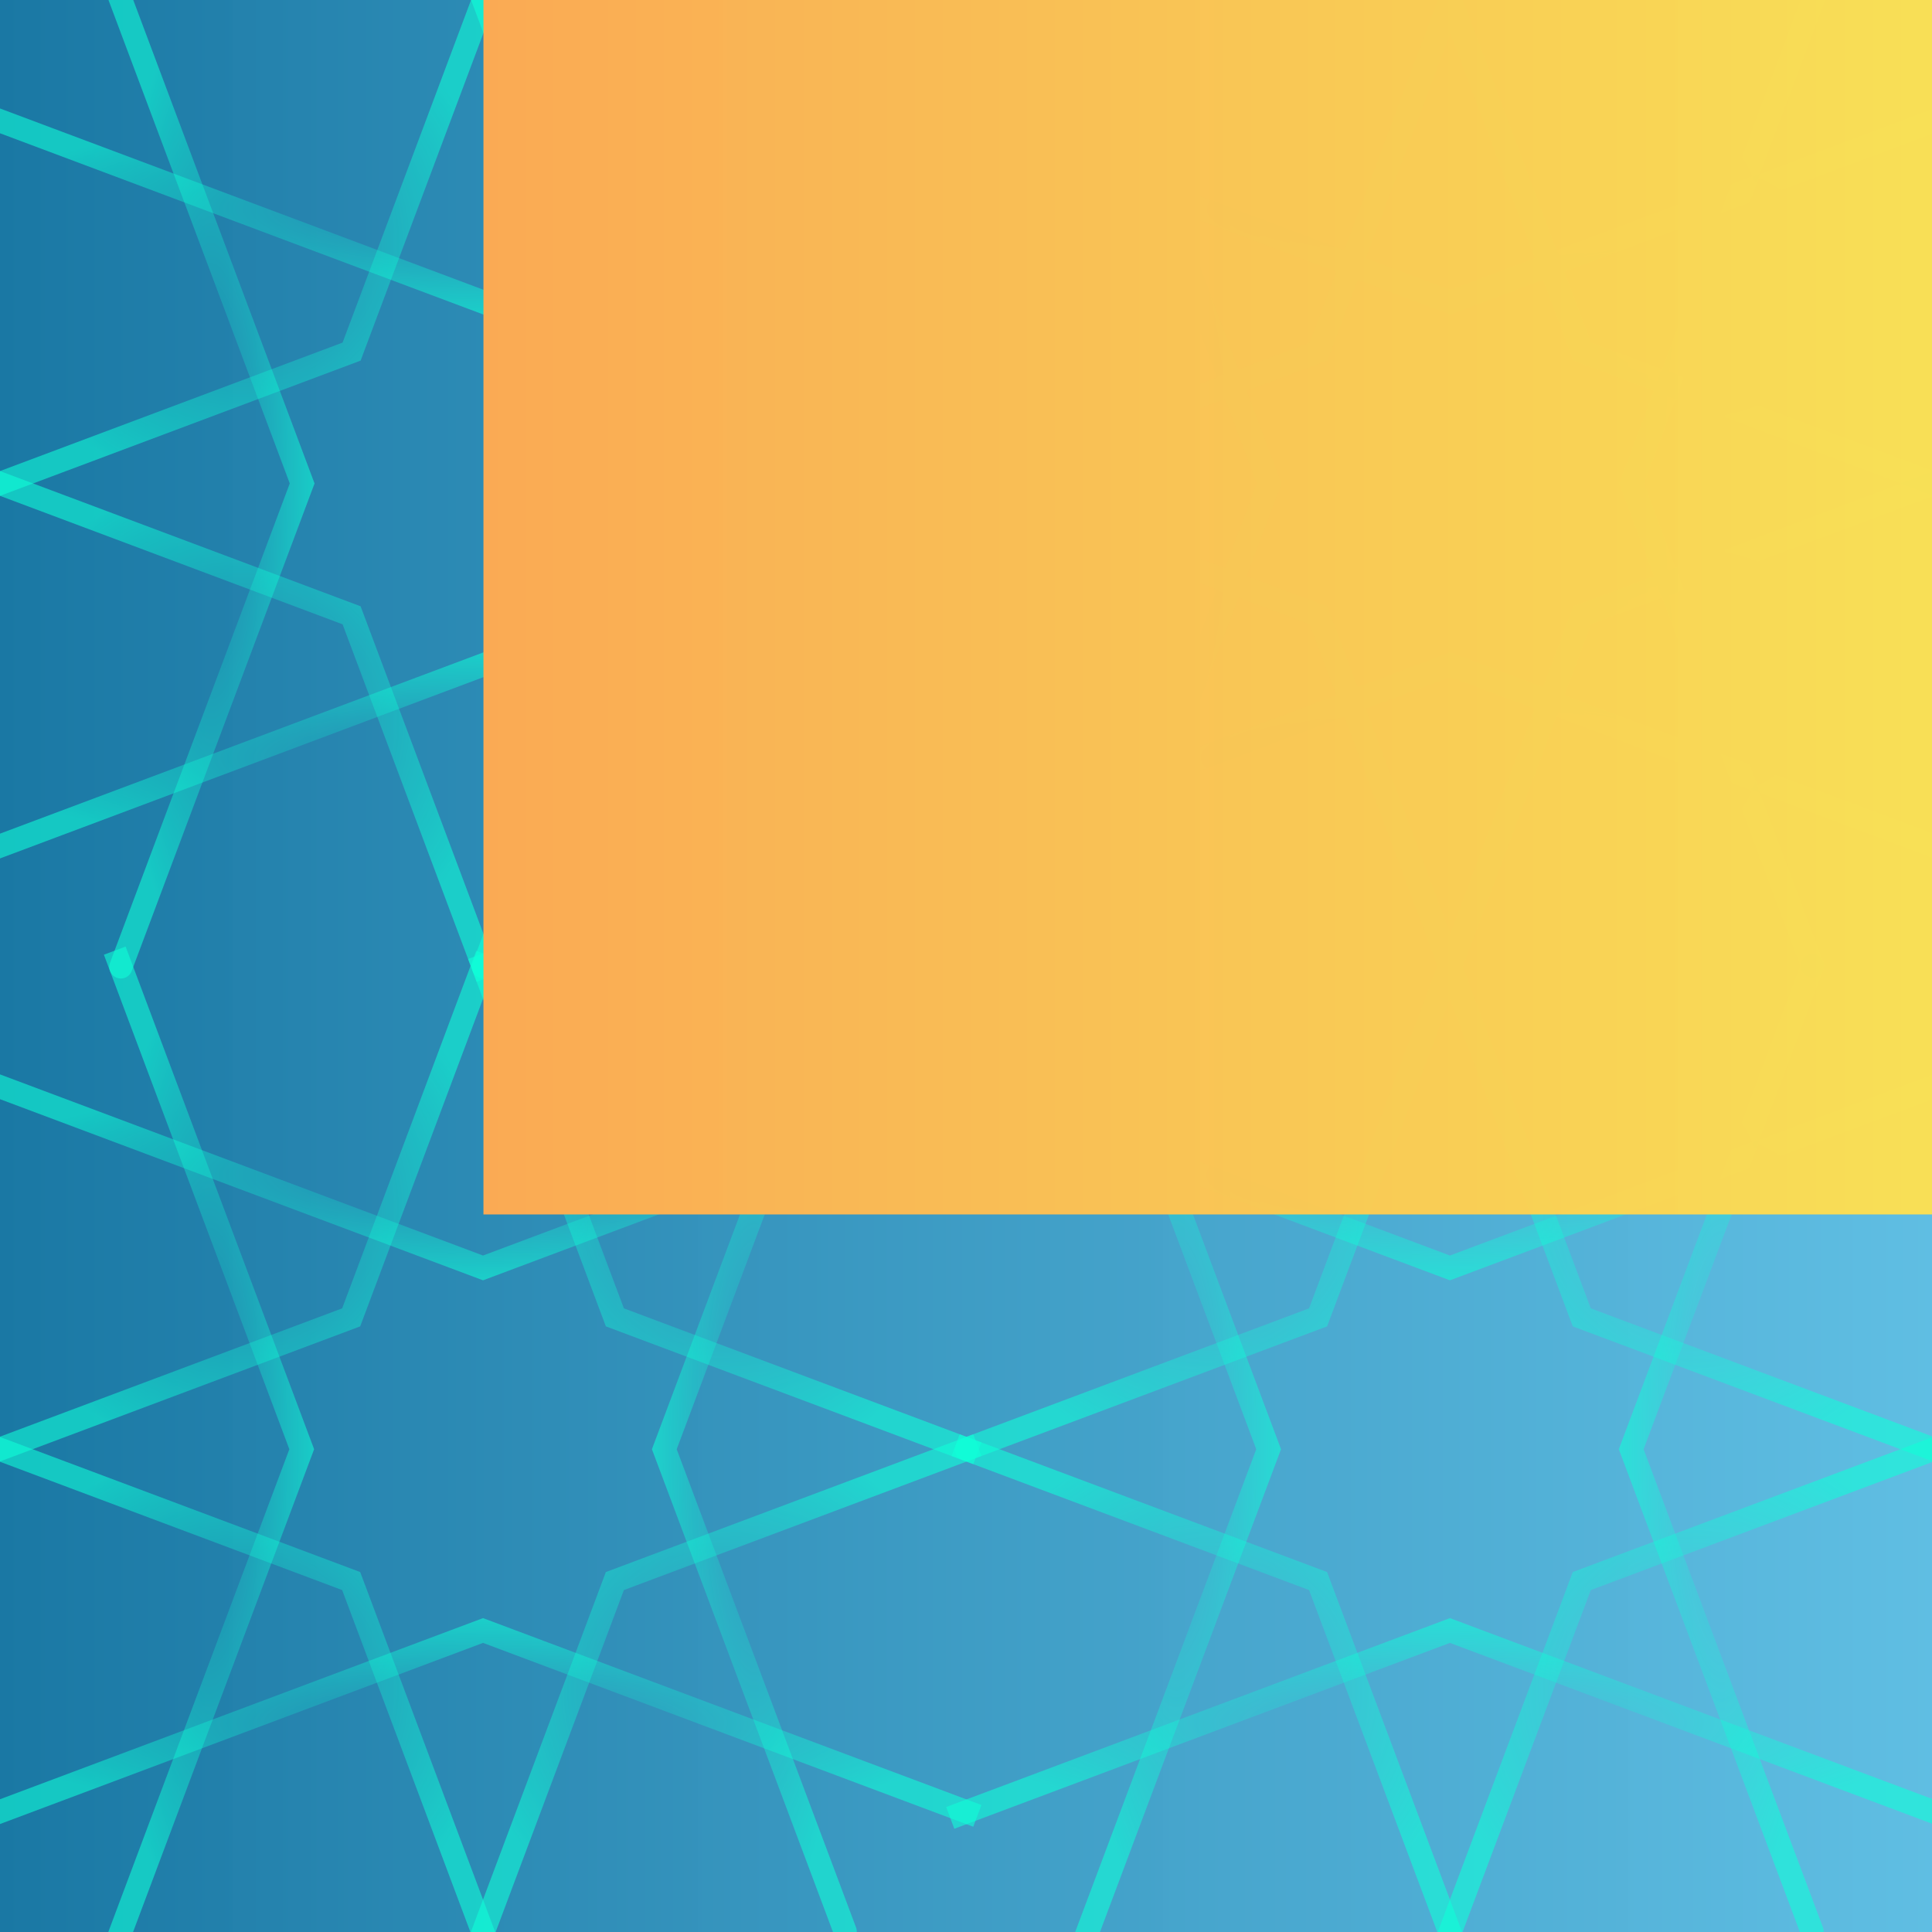 <?xml version="1.0" encoding="UTF-8" standalone="no"?>
<svg
   xmlns:osb="http://www.openswatchbook.org/uri/2009/osb"
   xmlns:dc="http://purl.org/dc/elements/1.1/"
   xmlns:cc="http://creativecommons.org/ns#"
   xmlns:rdf="http://www.w3.org/1999/02/22-rdf-syntax-ns#"
   xmlns:svg="http://www.w3.org/2000/svg"
   xmlns="http://www.w3.org/2000/svg"
   xmlns:xlink="http://www.w3.org/1999/xlink"
   xmlns:sodipodi="http://sodipodi.sourceforge.net/DTD/sodipodi-0.dtd"
   xmlns:inkscape="http://www.inkscape.org/namespaces/inkscape"
   inkscape:version="1.0 (4035a4f, 2020-05-01)"
   sodipodi:docname="ipattern_master.svg"
   id="svg8"
   version="1.1"
   viewBox="0 0 499.533 499.533"
   height="1888"
   width="1888">
  <rect x="0" y="0" width="499.533" height="499.533" fill="#333333" stroke="none"/>
  <defs
     id="defs2">
    <linearGradient
       inkscape:collect="always"
       id="linearGradient3657">
      <stop
         id="stop3655"
         offset="0"
         style="stop-color:#0fffd8;stop-opacity:0;" />
      <stop
         id="stop3653"
         offset="1"
         style="stop-color:#0fffd8;stop-opacity:1;" />
    </linearGradient>
    <linearGradient
       inkscape:collect="always"
       id="linearGradient3649">
      <stop
         id="stop3647"
         offset="0"
         style="stop-color:#0fffd8;stop-opacity:0;" />
      <stop
         id="stop3645"
         offset="1"
         style="stop-color:#0fffd8;stop-opacity:1;" />
    </linearGradient>
    <linearGradient
       inkscape:collect="always"
       id="linearGradient3641">
      <stop
         id="stop3639"
         offset="0"
         style="stop-color:#0fffd8;stop-opacity:0;" />
      <stop
         id="stop3637"
         offset="1"
         style="stop-color:#0fffd8;stop-opacity:1;" />
    </linearGradient>
    <linearGradient
       inkscape:collect="always"
       id="linearGradient3633">
      <stop
         id="stop3631"
         offset="0"
         style="stop-color:#0fffd8;stop-opacity:0;" />
      <stop
         id="stop3629"
         offset="1"
         style="stop-color:#0fffd8;stop-opacity:1;" />
    </linearGradient>
    <linearGradient
       inkscape:collect="always"
       id="linearGradient3625">
      <stop
         id="stop3623"
         offset="0"
         style="stop-color:#0fffd8;stop-opacity:0;" />
      <stop
         id="stop3621"
         offset="1"
         style="stop-color:#0fffd8;stop-opacity:1;" />
    </linearGradient>
    <linearGradient
       inkscape:collect="always"
       id="linearGradient3617">
      <stop
         id="stop3615"
         offset="0"
         style="stop-color:#0fffd8;stop-opacity:0;" />
      <stop
         id="stop3613"
         offset="1"
         style="stop-color:#0fffd8;stop-opacity:1;" />
    </linearGradient>
    <linearGradient
       inkscape:collect="always"
       id="linearGradient3609">
      <stop
         id="stop3607"
         offset="0"
         style="stop-color:#0fffd8;stop-opacity:0;" />
      <stop
         id="stop3605"
         offset="1"
         style="stop-color:#0fffd8;stop-opacity:1;" />
    </linearGradient>
    <linearGradient
       inkscape:collect="always"
       id="linearGradient3601">
      <stop
         id="stop3599"
         offset="0"
         style="stop-color:#0fffd8;stop-opacity:0;" />
      <stop
         id="stop3597"
         offset="1"
         style="stop-color:#0fffd8;stop-opacity:1;" />
    </linearGradient>
    <linearGradient
       inkscape:collect="always"
       id="linearGradient3593">
      <stop
         id="stop3591"
         offset="0"
         style="stop-color:#0fffd8;stop-opacity:0;" />
      <stop
         id="stop3589"
         offset="1"
         style="stop-color:#0fffd8;stop-opacity:1;" />
    </linearGradient>
    <linearGradient
       inkscape:collect="always"
       id="linearGradient3585">
      <stop
         id="stop3583"
         offset="0"
         style="stop-color:#0fffd8;stop-opacity:0;" />
      <stop
         id="stop3581"
         offset="1"
         style="stop-color:#0fffd8;stop-opacity:1;" />
    </linearGradient>
    <linearGradient
       inkscape:collect="always"
       id="linearGradient3577">
      <stop
         id="stop3575"
         offset="0"
         style="stop-color:#0fffd8;stop-opacity:0;" />
      <stop
         id="stop3573"
         offset="1"
         style="stop-color:#0fffd8;stop-opacity:1;" />
    </linearGradient>
    <linearGradient
       inkscape:collect="always"
       id="linearGradient3569">
      <stop
         id="stop3567"
         offset="0"
         style="stop-color:#0fffd8;stop-opacity:0;" />
      <stop
         id="stop3565"
         offset="1"
         style="stop-color:#0fffd8;stop-opacity:1;" />
    </linearGradient>
    <linearGradient
       inkscape:collect="always"
       id="linearGradient3561">
      <stop
         id="stop3559"
         offset="0"
         style="stop-color:#0fffd8;stop-opacity:0;" />
      <stop
         id="stop3557"
         offset="1"
         style="stop-color:#0fffd8;stop-opacity:1;" />
    </linearGradient>
    <linearGradient
       inkscape:collect="always"
       id="linearGradient3553">
      <stop
         id="stop3551"
         offset="0"
         style="stop-color:#0fffd8;stop-opacity:0;" />
      <stop
         id="stop3549"
         offset="1"
         style="stop-color:#0fffd8;stop-opacity:1;" />
    </linearGradient>
    <linearGradient
       inkscape:collect="always"
       id="linearGradient3545">
      <stop
         id="stop3543"
         offset="0"
         style="stop-color:#0fffd8;stop-opacity:0;" />
      <stop
         id="stop3541"
         offset="1"
         style="stop-color:#0fffd8;stop-opacity:1;" />
    </linearGradient>
    <linearGradient
       inkscape:collect="always"
       id="linearGradient3537">
      <stop
         id="stop3535"
         offset="0"
         style="stop-color:#0fffd8;stop-opacity:0;" />
      <stop
         id="stop3533"
         offset="1"
         style="stop-color:#0fffd8;stop-opacity:1;" />
    </linearGradient>
    <linearGradient
       inkscape:collect="always"
       id="linearGradient3529">
      <stop
         id="stop3527"
         offset="0"
         style="stop-color:#0fffd8;stop-opacity:0;" />
      <stop
         id="stop3525"
         offset="1"
         style="stop-color:#0fffd8;stop-opacity:1;" />
    </linearGradient>
    <linearGradient
       inkscape:collect="always"
       id="linearGradient3521">
      <stop
         id="stop3519"
         offset="0"
         style="stop-color:#0fffd8;stop-opacity:0;" />
      <stop
         id="stop3517"
         offset="1"
         style="stop-color:#0fffd8;stop-opacity:1;" />
    </linearGradient>
    <linearGradient
       inkscape:collect="always"
       id="linearGradient3513">
      <stop
         id="stop3511"
         offset="0"
         style="stop-color:#0fffd8;stop-opacity:0;" />
      <stop
         id="stop3509"
         offset="1"
         style="stop-color:#0fffd8;stop-opacity:1;" />
    </linearGradient>
    <linearGradient
       inkscape:collect="always"
       id="linearGradient3505">
      <stop
         id="stop3503"
         offset="0"
         style="stop-color:#0fffd8;stop-opacity:0;" />
      <stop
         id="stop3501"
         offset="1"
         style="stop-color:#0fffd8;stop-opacity:1;" />
    </linearGradient>
    <linearGradient
       inkscape:collect="always"
       id="linearGradient3497">
      <stop
         id="stop3495"
         offset="0"
         style="stop-color:#0fffd8;stop-opacity:0;" />
      <stop
         id="stop3493"
         offset="1"
         style="stop-color:#0fffd8;stop-opacity:1;" />
    </linearGradient>
    <linearGradient
       inkscape:collect="always"
       id="linearGradient3489">
      <stop
         id="stop3487"
         offset="0"
         style="stop-color:#0fffd8;stop-opacity:0;" />
      <stop
         id="stop3485"
         offset="1"
         style="stop-color:#0fffd8;stop-opacity:1;" />
    </linearGradient>
    <linearGradient
       inkscape:collect="always"
       id="linearGradient3481">
      <stop
         id="stop3479"
         offset="0"
         style="stop-color:#0fffd8;stop-opacity:0;" />
      <stop
         id="stop3477"
         offset="1"
         style="stop-color:#0fffd8;stop-opacity:1;" />
    </linearGradient>
    <linearGradient
       inkscape:collect="always"
       id="linearGradient3473">
      <stop
         id="stop3471"
         offset="0"
         style="stop-color:#0fffd8;stop-opacity:0;" />
      <stop
         id="stop3469"
         offset="1"
         style="stop-color:#0fffd8;stop-opacity:1;" />
    </linearGradient>
    <linearGradient
       inkscape:collect="always"
       id="linearGradient3465">
      <stop
         id="stop3463"
         offset="0"
         style="stop-color:#0fffd8;stop-opacity:0;" />
      <stop
         id="stop3461"
         offset="1"
         style="stop-color:#0fffd8;stop-opacity:1;" />
    </linearGradient>
    <linearGradient
       inkscape:collect="always"
       id="linearGradient3457">
      <stop
         id="stop3455"
         offset="0"
         style="stop-color:#0fffd8;stop-opacity:0;" />
      <stop
         id="stop3453"
         offset="1"
         style="stop-color:#0fffd8;stop-opacity:1;" />
    </linearGradient>
    <linearGradient
       inkscape:collect="always"
       id="linearGradient3449">
      <stop
         id="stop3447"
         offset="0"
         style="stop-color:#0fffd8;stop-opacity:0;" />
      <stop
         id="stop3445"
         offset="1"
         style="stop-color:#0fffd8;stop-opacity:1;" />
    </linearGradient>
    <linearGradient
       inkscape:collect="always"
       id="linearGradient3441">
      <stop
         id="stop3439"
         offset="0"
         style="stop-color:#0fffd8;stop-opacity:0;" />
      <stop
         id="stop3437"
         offset="1"
         style="stop-color:#0fffd8;stop-opacity:1;" />
    </linearGradient>
    <linearGradient
       inkscape:collect="always"
       id="linearGradient3433">
      <stop
         id="stop3431"
         offset="0"
         style="stop-color:#0fffd8;stop-opacity:0;" />
      <stop
         id="stop3429"
         offset="1"
         style="stop-color:#0fffd8;stop-opacity:1;" />
    </linearGradient>
    <linearGradient
       inkscape:collect="always"
       id="linearGradient3425">
      <stop
         id="stop3423"
         offset="0"
         style="stop-color:#0fffd8;stop-opacity:0;" />
      <stop
         id="stop3421"
         offset="1"
         style="stop-color:#0fffd8;stop-opacity:1;" />
    </linearGradient>
    <linearGradient
       inkscape:collect="always"
       id="linearGradient3417">
      <stop
         id="stop3415"
         offset="0"
         style="stop-color:#0fffd8;stop-opacity:0;" />
      <stop
         id="stop3413"
         offset="1"
         style="stop-color:#0fffd8;stop-opacity:1;" />
    </linearGradient>
    <linearGradient
       id="linearGradient3347"
       inkscape:collect="always">
      <stop
         style="stop-color:#0fffd8;stop-opacity:0;"
         offset="0"
         id="stop3345" />
      <stop
         style="stop-color:#0fffd8;stop-opacity:1;"
         offset="1"
         id="stop3343" />
    </linearGradient>
    <linearGradient
       id="linearGradient3339"
       inkscape:collect="always">
      <stop
         id="stop3335"
         offset="0"
         style="stop-color:#faaa54;stop-opacity:1;" />
      <stop
         id="stop3337"
         offset="1"
         style="stop-color:#faf354;stop-opacity:0.984" />
    </linearGradient>
    <linearGradient
       id="linearGradient3307"
       inkscape:collect="always">
      <stop
         id="stop3303"
         offset="0"
         style="stop-color:#1a78a4;stop-opacity:1" />
      <stop
         id="stop3305"
         offset="1"
         style="stop-color:#64cbf3;stop-opacity:0.918" />
    </linearGradient>
    <linearGradient
       osb:paint="solid"
       id="linearGradient3279">
      <stop
         id="stop3277"
         offset="0"
         style="stop-color:#c56b89;stop-opacity:1;" />
    </linearGradient>
    <linearGradient
       osb:paint="solid"
       id="linearGradient3205">
      <stop
         id="stop3203"
         offset="0"
         style="stop-color:#000000;stop-opacity:1;" />
    </linearGradient>
    <inkscape:path-effect
       split_items="false"
       mirror_copies="false"
       copies_to_360="true"
       gap="0"
       rotation_angle="60"
       starting_angle="0"
       num_copies="4"
       method="normal"
       lpeversion="1"
       is_visible="true"
       id="path-effect889"
       origin="125,125"
       starting_point="0,0"
       effect="copy_rotate" />
    <inkscape:path-effect
       crossing_points_vector=""
       add_other_stroke_width="inkscape_1.0_and_up"
       inverse_width="false"
       both="false"
       add_stroke_width="inkscape_1.0_and_up"
       prop_to_stroke_width="true"
       interruption_width="3"
       switcher_size="15"
       lpeversion="1"
       is_visible="true"
       id="path-effect1891"
       effect="knot" />
    <inkscape:path-effect
       split_items="false"
       mirror_copies="false"
       copies_to_360="true"
       gap="0"
       rotation_angle="60"
       starting_angle="0"
       num_copies="4"
       method="normal"
       lpeversion="1"
       is_visible="true"
       id="path-effect1889"
       origin="125,125"
       starting_point="0,0"
       effect="copy_rotate" />
    <inkscape:path-effect
       split_items="false"
       oposite_fuse="false"
       fuse_paths="false"
       discard_orig_path="false"
       mode="free"
       lpeversion="1"
       is_visible="true"
       id="path-effect1877"
       center_point="125,125"
       end_point="125,250"
       start_point="125,0"
       effect="mirror_symmetry" />
    <inkscape:perspective
       id="perspective839"
       inkscape:persp3d-origin="125 : 334.86666 : 1"
       inkscape:vp_z="249.99999 : 374.53332 : 1"
       inkscape:vp_y="0 : 999.99998 : 0"
       inkscape:vp_x="0 : 376.53332 : 1"
       sodipodi:type="inkscape:persp3d" />
    <linearGradient
       gradientUnits="userSpaceOnUse"
       y2="250"
       x2="503.117"
       y1="250"
       x1="0"
       id="linearGradient3309"
       xlink:href="#linearGradient3307"
       inkscape:collect="always" />
    <linearGradient
       gradientTransform="matrix(1.264,0,0,0.721,-2.857,-23.871)"
       gradientUnits="userSpaceOnUse"
       y2="250.776"
       x2="499.889"
       y1="250.776"
       x1="101.167"
       id="linearGradient3341"
       xlink:href="#linearGradient3339"
       inkscape:collect="always" />
    <radialGradient
       gradientUnits="userSpaceOnUse"
       gradientTransform="matrix(1,0,0,4.806,0,-473.69)"
       r="26.746"
       fy="124.448"
       fx="54.583"
       cy="124.448"
       cx="54.583"
       id="radialGradient3349"
       xlink:href="#linearGradient3417"
       inkscape:collect="always" />
    <radialGradient
       gradientUnits="userSpaceOnUse"
       r="66.362"
       fy="62.5"
       fx="62.5"
       cy="62.5"
       cx="62.5"
       id="radialGradient3351"
       xlink:href="#linearGradient3425"
       inkscape:collect="always" />
    <radialGradient
       gradientUnits="userSpaceOnUse"
       gradientTransform="matrix(1,0,0,0.211,0,42.613)"
       r="129.871"
       fy="53.98"
       fx="126.009"
       cy="53.98"
       cx="126.009"
       id="radialGradient3353"
       xlink:href="#linearGradient3433"
       inkscape:collect="always" />
    <radialGradient
       gradientUnits="userSpaceOnUse"
       r="66.362"
       fy="62.5"
       fx="187.5"
       cy="62.5"
       cx="187.5"
       id="radialGradient3355"
       xlink:href="#linearGradient3441"
       inkscape:collect="always" />
    <radialGradient
       gradientUnits="userSpaceOnUse"
       r="65.5"
       fy="187.5"
       fx="187.5"
       cy="187.5"
       cx="187.5"
       id="radialGradient3357"
       xlink:href="#linearGradient3449"
       inkscape:collect="always" />
    <radialGradient
       gradientUnits="userSpaceOnUse"
       gradientTransform="matrix(1,0,0,0.21,0,154.726)"
       r="129.555"
       fy="195.901"
       fx="124.307"
       cy="195.901"
       cx="124.307"
       id="radialGradient3359"
       xlink:href="#linearGradient3457"
       inkscape:collect="always" />
    <radialGradient
       gradientUnits="userSpaceOnUse"
       r="66.362"
       fy="187.5"
       fx="62.5"
       cy="187.5"
       cx="62.5"
       id="radialGradient3361"
       xlink:href="#linearGradient3465"
       inkscape:collect="always" />
    <radialGradient
       gradientUnits="userSpaceOnUse"
       gradientTransform="matrix(1,0,0,4.817,0,-476.617)"
       r="26.54"
       fy="124.852"
       fx="195.21"
       cy="124.852"
       cx="195.21"
       id="radialGradient3363"
       xlink:href="#linearGradient3473"
       inkscape:collect="always" />
    <radialGradient
       gradientUnits="userSpaceOnUse"
       gradientTransform="matrix(1,0,0,4.762,0,-468.149)"
       r="27.178"
       fy="124.448"
       fx="304.151"
       cy="124.448"
       cx="304.151"
       id="radialGradient3365"
       xlink:href="#linearGradient3481"
       inkscape:collect="always" />
    <radialGradient
       gradientUnits="userSpaceOnUse"
       r="66.362"
       fy="62.5"
       fx="312.5"
       cy="62.5"
       cx="312.5"
       id="radialGradient3367"
       xlink:href="#linearGradient3489"
       inkscape:collect="always" />
    <radialGradient
       gradientUnits="userSpaceOnUse"
       gradientTransform="matrix(1,0,0,0.211,0,42.613)"
       r="129.871"
       fy="53.98"
       fx="376.009"
       cy="53.98"
       cx="376.009"
       id="radialGradient3369"
       xlink:href="#linearGradient3497"
       inkscape:collect="always" />
    <radialGradient
       gradientUnits="userSpaceOnUse"
       r="66.362"
       fy="62.5"
       fx="437.5"
       cy="62.5"
       cx="437.5"
       id="radialGradient3371"
       xlink:href="#linearGradient3505"
       inkscape:collect="always" />
    <radialGradient
       gradientUnits="userSpaceOnUse"
       gradientTransform="translate(0,1.4126983e-5)"
       r="66.362"
       fy="187.5"
       fx="437.5"
       cy="187.5"
       cx="437.5"
       id="radialGradient3373"
       xlink:href="#linearGradient3513"
       inkscape:collect="always" />
    <radialGradient
       gradientUnits="userSpaceOnUse"
       gradientTransform="matrix(1,0,0,0.21,0,154.726)"
       r="129.555"
       fy="195.901"
       fx="374.307"
       cy="195.901"
       cx="374.307"
       id="radialGradient3375"
       xlink:href="#linearGradient3521"
       inkscape:collect="always" />
    <radialGradient
       gradientUnits="userSpaceOnUse"
       r="65.5"
       fy="187.5"
       fx="312.5"
       cy="187.5"
       cx="312.5"
       id="radialGradient3377"
       xlink:href="#linearGradient3529"
       inkscape:collect="always" />
    <radialGradient
       gradientUnits="userSpaceOnUse"
       gradientTransform="matrix(1,0,0,4.817,0,-476.617)"
       r="26.539"
       fy="124.853"
       fx="445.211"
       cy="124.853"
       cx="445.211"
       id="radialGradient3379"
       xlink:href="#linearGradient3537"
       inkscape:collect="always" />
    <radialGradient
       gradientUnits="userSpaceOnUse"
       gradientTransform="matrix(1,0,0,4.762,0,-1407.488)"
       r="27.178"
       fy="374.153"
       fx="54.041"
       cy="374.153"
       cx="54.041"
       id="radialGradient3381"
       xlink:href="#linearGradient3545"
       inkscape:collect="always" />
    <radialGradient
       gradientUnits="userSpaceOnUse"
       gradientTransform="translate(0,1.3643193e-5)"
       r="66.362"
       fy="312.205"
       fx="62.389"
       cy="312.205"
       cx="62.389"
       id="radialGradient3383"
       xlink:href="#linearGradient3553"
       inkscape:collect="always" />
    <radialGradient
       gradientUnits="userSpaceOnUse"
       gradientTransform="matrix(1,0,0,0.211,0,239.734)"
       r="129.871"
       fy="303.685"
       fx="125.898"
       cy="303.685"
       cx="125.898"
       id="radialGradient3385"
       xlink:href="#linearGradient3561"
       inkscape:collect="always" />
    <radialGradient
       gradientUnits="userSpaceOnUse"
       r="66.362"
       fy="312.205"
       fx="187.389"
       cy="312.205"
       cx="187.389"
       id="radialGradient3387"
       xlink:href="#linearGradient3569"
       inkscape:collect="always" />
    <radialGradient
       gradientUnits="userSpaceOnUse"
       r="66.362"
       fy="437.205"
       fx="187.389"
       cy="437.205"
       cx="187.389"
       id="radialGradient3389"
       xlink:href="#linearGradient3577"
       inkscape:collect="always" />
    <radialGradient
       gradientUnits="userSpaceOnUse"
       gradientTransform="matrix(1,0,0,0.21,0,351.947)"
       r="129.555"
       fy="445.606"
       fx="124.197"
       cy="445.606"
       cx="124.197"
       id="radialGradient3391"
       xlink:href="#linearGradient3585"
       inkscape:collect="always" />
    <radialGradient
       gradientUnits="userSpaceOnUse"
       gradientTransform="translate(0,1.9105626e-5)"
       r="66.362"
       fy="437.205"
       fx="62.389"
       cy="437.205"
       cx="62.389"
       id="radialGradient3393"
       xlink:href="#linearGradient3593"
       inkscape:collect="always" />
    <radialGradient
       gradientUnits="userSpaceOnUse"
       gradientTransform="matrix(1,0,0,4.817,0,-1429.851)"
       r="26.54"
       fy="374.557"
       fx="195.1"
       cy="374.557"
       cx="195.1"
       id="radialGradient3395"
       xlink:href="#linearGradient3601"
       inkscape:collect="always" />
    <radialGradient
       gradientUnits="userSpaceOnUse"
       gradientTransform="matrix(1,0,0,4.762,0,-1407.488)"
       r="27.178"
       fy="374.153"
       fx="304.041"
       cy="374.153"
       cx="304.041"
       id="radialGradient3397"
       xlink:href="#linearGradient3609"
       inkscape:collect="always" />
    <radialGradient
       gradientUnits="userSpaceOnUse"
       r="65.5"
       fy="312.205"
       fx="312.389"
       cy="312.205"
       cx="312.389"
       id="radialGradient3399"
       xlink:href="#linearGradient3617"
       inkscape:collect="always" />
    <radialGradient
       gradientUnits="userSpaceOnUse"
       gradientTransform="matrix(1,0,0,0.211,0,239.734)"
       r="129.871"
       fy="303.685"
       fx="375.898"
       cy="303.685"
       cx="375.898"
       id="radialGradient3401"
       xlink:href="#linearGradient3625"
       inkscape:collect="always" />
    <radialGradient
       gradientUnits="userSpaceOnUse"
       gradientTransform="translate(0,2.3522745e-5)"
       r="66.362"
       fy="312.205"
       fx="437.389"
       cy="312.205"
       cx="437.389"
       id="radialGradient3403"
       xlink:href="#linearGradient3633"
       inkscape:collect="always" />
    <radialGradient
       gradientUnits="userSpaceOnUse"
       gradientTransform="translate(0,3.2940734e-5)"
       r="66.362"
       fy="437.205"
       fx="437.389"
       cy="437.205"
       cx="437.389"
       id="radialGradient3405"
       xlink:href="#linearGradient3641"
       inkscape:collect="always" />
    <radialGradient
       gradientUnits="userSpaceOnUse"
       gradientTransform="matrix(1,0,0,0.21,0,351.947)"
       r="129.555"
       fy="445.606"
       fx="374.197"
       cy="445.606"
       cx="374.197"
       id="radialGradient3407"
       xlink:href="#linearGradient3649"
       inkscape:collect="always" />
    <radialGradient
       gradientUnits="userSpaceOnUse"
       r="66.362"
       fy="437.205"
       fx="312.389"
       cy="437.205"
       cx="312.389"
       id="radialGradient3409"
       xlink:href="#linearGradient3657"
       inkscape:collect="always" />
    <radialGradient
       gradientUnits="userSpaceOnUse"
       gradientTransform="matrix(1,0,0,4.817,0,-1429.852)"
       r="26.539"
       fy="374.557"
       fx="445.1"
       cy="374.557"
       cx="445.1"
       id="radialGradient3411"
       xlink:href="#linearGradient3347"
       inkscape:collect="always" />
  </defs>
  <sodipodi:namedview
     inkscape:snap-bbox="true"
     showguides="false"
     units="px"
     inkscape:window-maximized="0"
     inkscape:window-y="24"
     inkscape:window-x="53"
     inkscape:window-height="855"
     inkscape:window-width="1252"
     inkscape:pagecheckerboard="true"
     showgrid="false"
     inkscape:document-rotation="0"
     inkscape:current-layer="g6251"
     inkscape:document-units="mm"
     inkscape:cy="917.11708"
     inkscape:cx="796.36752"
     inkscape:zoom="0.19763615"
     inkscape:pageshadow="2"
     inkscape:pageopacity="0.0"
     borderopacity="1.0"
     bordercolor="#666666"
     pagecolor="#ffffff"
     id="base">
    <sodipodi:guide
       id="guide891"
       orientation="-944.882,354.331"
       position="31.25,0" />
    <sodipodi:guide
       id="guide893"
       orientation="944.882,354.331"
       position="125,250" />
    <sodipodi:guide
       id="guide895"
       orientation="-354.331,-944.882"
       position="250,31.25" />
    <sodipodi:guide
       id="guide897"
       orientation="-354.331,944.882"
       position="0,125" />
    <sodipodi:guide
       id="guide899"
       orientation="944.882,-354.331"
       position="218.75,250" />
    <sodipodi:guide
       id="guide901"
       orientation="-944.882,-354.331"
       position="125,0" />
    <sodipodi:guide
       id="guide903"
       orientation="354.331,944.882"
       position="0,218.75" />
    <sodipodi:guide
       id="guide905"
       orientation="354.331,-944.882"
       position="250,125" />
  </sodipodi:namedview>
  <g
     style="display:inline"
     inkscape:label="Layer 2"
     id="layer2"
     inkscape:groupmode="layer">
    <rect
       y="4.4408921e-16"
       x="0"
       height="500"
       width="503.117"
       id="rect4938"
       style="fill:url(#linearGradient3309);fill-opacity:1;stroke:none;stroke-width:11.611;stroke-linecap:square;stroke-miterlimit:4;stroke-dasharray:none;stroke-opacity:0.109" />
  </g>
  <g
     style="display:inline;opacity:1"
     id="layer1"
     inkscape:groupmode="layer"
     inkscape:label="Layer 1">
    <path
       id="path911"
       d="M 31.25,250 78.125,125 30.836,-1.103"
       style="fill:none;fill-opacity:1;stroke:url(#radialGradient3349);stroke-width:6;stroke-linecap:round;stroke-linejoin:miter;stroke-miterlimit:4;stroke-dasharray:none;stroke-opacity:0.585" />
    <path
       id="path913"
       d="M 125,-1.4663696e-6 90.909,90.909 4.4095503e-7,125"
       style="fill:none;fill-opacity:1;stroke:url(#radialGradient3351);stroke-width:6;stroke-linecap:square;stroke-linejoin:miter;stroke-miterlimit:4;stroke-dasharray:none;stroke-opacity:0.585" />
    <path
       id="path915"
       d="M 0,31.25 125,78.125 252.017,30.494"
       style="fill:none;fill-opacity:1;stroke:url(#radialGradient3353);stroke-width:6;stroke-linecap:square;stroke-linejoin:miter;stroke-miterlimit:4;stroke-dasharray:none;stroke-opacity:0.585" />
    <path
       id="path917"
       d="M 125,-1.4663696e-6 159.091,90.909 250,125"
       style="fill:none;fill-opacity:1;stroke:url(#radialGradient3355);stroke-width:6;stroke-linecap:square;stroke-linejoin:miter;stroke-miterlimit:4;stroke-dasharray:none;stroke-opacity:0.585" />
    <path
       id="path919"
       d="M 125,250 159.091,159.091 250,125"
       style="fill:none;fill-opacity:1;stroke:url(#radialGradient3357);stroke-width:6;stroke-linecap:round;stroke-linejoin:miter;stroke-miterlimit:4;stroke-dasharray:none;stroke-opacity:0.585" />
    <path
       id="path921"
       d="M -1.386,219.27 125,171.875 250,218.75"
       style="fill:none;fill-opacity:1;stroke:url(#radialGradient3359);stroke-width:6;stroke-linecap:square;stroke-linejoin:miter;stroke-miterlimit:4;stroke-dasharray:none;stroke-opacity:0.585" />
    <path
       id="path923"
       d="M 4.4095503e-7,125 90.909,159.091 125,250"
       style="fill:none;fill-opacity:1;stroke:url(#radialGradient3361);stroke-width:6;stroke-linecap:square;stroke-linejoin:miter;stroke-miterlimit:4;stroke-dasharray:none;stroke-opacity:0.585" />
    <path
       id="path925"
       d="M 218.75,-1.9073485e-6 171.875,125 218.639,249.705"
       style="fill:none;fill-opacity:1;stroke:url(#radialGradient3363);stroke-width:6;stroke-linecap:round;stroke-linejoin:miter;stroke-miterlimit:4;stroke-dasharray:none;stroke-opacity:0.585" />
    <path
       style="display:inline;opacity:1;fill:none;fill-opacity:1;stroke:url(#radialGradient3365);stroke-width:6;stroke-linecap:square;stroke-linejoin:miter;stroke-miterlimit:4;stroke-dasharray:none;stroke-opacity:0.585"
       d="M 281.25,250 328.125,125 280.836,-1.103"
       id="path911-3" />
    <path
       style="display:inline;opacity:1;fill:none;fill-opacity:1;stroke:url(#radialGradient3367);stroke-width:6;stroke-linecap:square;stroke-linejoin:miter;stroke-miterlimit:4;stroke-dasharray:none;stroke-opacity:0.585"
       d="M 375,0 340.909,90.909 250,125"
       id="path913-1" />
    <path
       style="display:inline;opacity:1;fill:none;fill-opacity:1;stroke:url(#radialGradient3369);stroke-width:6;stroke-linecap:square;stroke-linejoin:miter;stroke-miterlimit:4;stroke-dasharray:none;stroke-opacity:0.585"
       d="M 250,31.25 375,78.125 502.017,30.494"
       id="path915-0" />
    <path
       style="display:inline;opacity:1;fill:none;fill-opacity:1;stroke:url(#radialGradient3371);stroke-width:6;stroke-linecap:square;stroke-linejoin:miter;stroke-miterlimit:4;stroke-dasharray:none;stroke-opacity:0.585"
       d="M 375,0 409.091,90.909 500,125"
       id="path917-3" />
    <path
       style="display:inline;opacity:1;fill:none;fill-opacity:1;stroke:url(#radialGradient3373);stroke-width:6;stroke-linecap:square;stroke-linejoin:miter;stroke-miterlimit:4;stroke-dasharray:none;stroke-opacity:0.585"
       d="M 375,250 409.091,159.091 500,125"
       id="path919-7" />
    <path
       style="display:inline;opacity:1;fill:none;fill-opacity:1;stroke:url(#radialGradient3375);stroke-width:6;stroke-linecap:square;stroke-linejoin:miter;stroke-miterlimit:4;stroke-dasharray:none;stroke-opacity:0.585"
       d="M 248.614,219.27 375,171.875 500,218.75"
       id="path921-0" />
    <path
       style="display:inline;opacity:1;fill:none;fill-opacity:1;stroke:url(#radialGradient3377);stroke-width:6;stroke-linecap:round;stroke-linejoin:miter;stroke-miterlimit:4;stroke-dasharray:none;stroke-opacity:0.585"
       d="M 250,125 340.909,159.091 375,250"
       id="path923-7" />
    <path
       style="display:inline;opacity:1;fill:none;fill-opacity:1;stroke:url(#radialGradient3379);stroke-width:6;stroke-linecap:round;stroke-linejoin:miter;stroke-miterlimit:4;stroke-dasharray:none;stroke-opacity:0.585"
       d="m 468.75,0 -46.875,125 46.764,124.705"
       id="path925-5" />
    <path
       style="opacity:1;fill:none;fill-opacity:1;stroke:url(#radialGradient3381);stroke-width:6;stroke-linecap:square;stroke-linejoin:miter;stroke-miterlimit:4;stroke-dasharray:none;stroke-opacity:0.585"
       d="m 31.139,499.705 46.875,-125 -47.289,-126.103"
       id="path911-4" />
    <path
       style="opacity:1;fill:none;fill-opacity:1;stroke:url(#radialGradient3383);stroke-width:6;stroke-linecap:square;stroke-linejoin:miter;stroke-miterlimit:4;stroke-dasharray:none;stroke-opacity:0.585"
       d="M 124.889,249.705 90.798,340.614 -0.111,374.705"
       id="path913-3" />
    <path
       style="opacity:1;fill:none;fill-opacity:1;stroke:url(#radialGradient3385);stroke-width:6;stroke-linecap:square;stroke-linejoin:miter;stroke-miterlimit:4;stroke-dasharray:none;stroke-opacity:0.585"
       d="M -0.111,280.955 124.889,327.83 251.906,280.199"
       id="path915-4" />
    <path
       style="opacity:1;fill:none;fill-opacity:1;stroke:url(#radialGradient3387);stroke-width:6;stroke-linecap:square;stroke-linejoin:miter;stroke-miterlimit:4;stroke-dasharray:none;stroke-opacity:0.585"
       d="m 124.889,249.705 34.091,90.909 90.909,34.091"
       id="path917-34" />
    <path
       style="opacity:1;fill:none;fill-opacity:1;stroke:url(#radialGradient3389);stroke-width:6;stroke-linecap:square;stroke-linejoin:miter;stroke-miterlimit:4;stroke-dasharray:none;stroke-opacity:0.585"
       d="m 124.889,499.705 34.091,-90.909 90.909,-34.091"
       id="path919-9" />
    <path
       style="opacity:1;fill:none;fill-opacity:1;stroke:url(#radialGradient3391);stroke-width:6;stroke-linecap:square;stroke-linejoin:miter;stroke-miterlimit:4;stroke-dasharray:none;stroke-opacity:0.585"
       d="M -1.496,468.975 124.889,421.58 l 125,46.875"
       id="path921-07" />
    <path
       style="opacity:1;fill:none;fill-opacity:1;stroke:url(#radialGradient3393);stroke-width:6;stroke-linecap:square;stroke-linejoin:miter;stroke-miterlimit:4;stroke-dasharray:none;stroke-opacity:0.585"
       d="M -0.111,374.705 90.798,408.796 124.889,499.705"
       id="path923-5" />
    <path
       style="opacity:1;fill:none;fill-opacity:1;stroke:url(#radialGradient3395);stroke-width:6;stroke-linecap:round;stroke-linejoin:miter;stroke-miterlimit:4;stroke-dasharray:none;stroke-opacity:0.585"
       d="m 218.639,249.705 -46.875,125 46.764,124.705"
       id="path925-8" />
    <path
       id="path911-3-0"
       d="m 281.139,499.705 46.875,-125 -47.289,-126.103"
       style="display:inline;opacity:1;fill:none;fill-opacity:1;stroke:url(#radialGradient3397);stroke-width:6;stroke-linecap:square;stroke-linejoin:miter;stroke-miterlimit:4;stroke-dasharray:none;stroke-opacity:0.585" />
    <path
       id="path913-1-5"
       d="m 374.889,249.705 -34.091,90.909 -90.909,34.091"
       style="display:inline;opacity:1;fill:none;fill-opacity:1;stroke:url(#radialGradient3399);stroke-width:6;stroke-linecap:round;stroke-linejoin:miter;stroke-miterlimit:4;stroke-dasharray:none;stroke-opacity:0.585" />
    <path
       id="path915-0-8"
       d="m 249.889,280.955 125,46.875 127.017,-47.631"
       style="display:inline;opacity:1;fill:none;fill-opacity:1;stroke:url(#radialGradient3401);stroke-width:6;stroke-linecap:square;stroke-linejoin:miter;stroke-miterlimit:4;stroke-dasharray:none;stroke-opacity:0.585" />
    <path
       id="path917-3-2"
       d="m 374.889,249.705 34.091,90.909 90.909,34.091"
       style="display:inline;opacity:1;fill:none;fill-opacity:1;stroke:url(#radialGradient3403);stroke-width:6;stroke-linecap:square;stroke-linejoin:miter;stroke-miterlimit:4;stroke-dasharray:none;stroke-opacity:0.585" />
    <path
       id="path919-7-4"
       d="M 374.889,499.705 408.98,408.796 499.889,374.705"
       style="display:inline;opacity:1;fill:none;fill-opacity:1;stroke:url(#radialGradient3405);stroke-width:6;stroke-linecap:square;stroke-linejoin:miter;stroke-miterlimit:4;stroke-dasharray:none;stroke-opacity:0.585" />
    <path
       id="path921-0-8"
       d="M 248.504,468.975 374.889,421.58 499.889,468.455"
       style="display:inline;opacity:1;fill:none;fill-opacity:1;stroke:url(#radialGradient3407);stroke-width:6;stroke-linecap:square;stroke-linejoin:miter;stroke-miterlimit:4;stroke-dasharray:none;stroke-opacity:0.585" />
    <path
       id="path923-7-5"
       d="m 249.889,374.705 90.909,34.091 34.091,90.909"
       style="display:inline;opacity:1;fill:none;fill-opacity:1;stroke:url(#radialGradient3409);stroke-width:6;stroke-linecap:square;stroke-linejoin:miter;stroke-miterlimit:4;stroke-dasharray:none;stroke-opacity:0.585" />
    <path
       id="path925-5-9"
       d="m 468.639,249.705 -46.875,125 46.764,124.705"
       style="display:inline;opacity:1;fill:none;fill-opacity:1;stroke:url(#radialGradient3411);stroke-width:6;stroke-linecap:round;stroke-linejoin:miter;stroke-miterlimit:4;stroke-dasharray:none;stroke-opacity:0.585" />
  </g>
  <g
     inkscape:groupmode="layer"
     id="g6251"
     inkscape:label="Layer 2 copy"
     style="display:inline;mix-blend-mode:difference">
    <rect
       y="-1.4663696e-06"
       x="125"
       height="314.003"
       width="503.912"
       id="rect6249"
       style="display:inline;fill:url(#linearGradient3341);fill-opacity:1;stroke:none;stroke-width:9.208;stroke-linecap:square;stroke-miterlimit:4;stroke-dasharray:none;stroke-opacity:0.109" />
  </g>
</svg>
